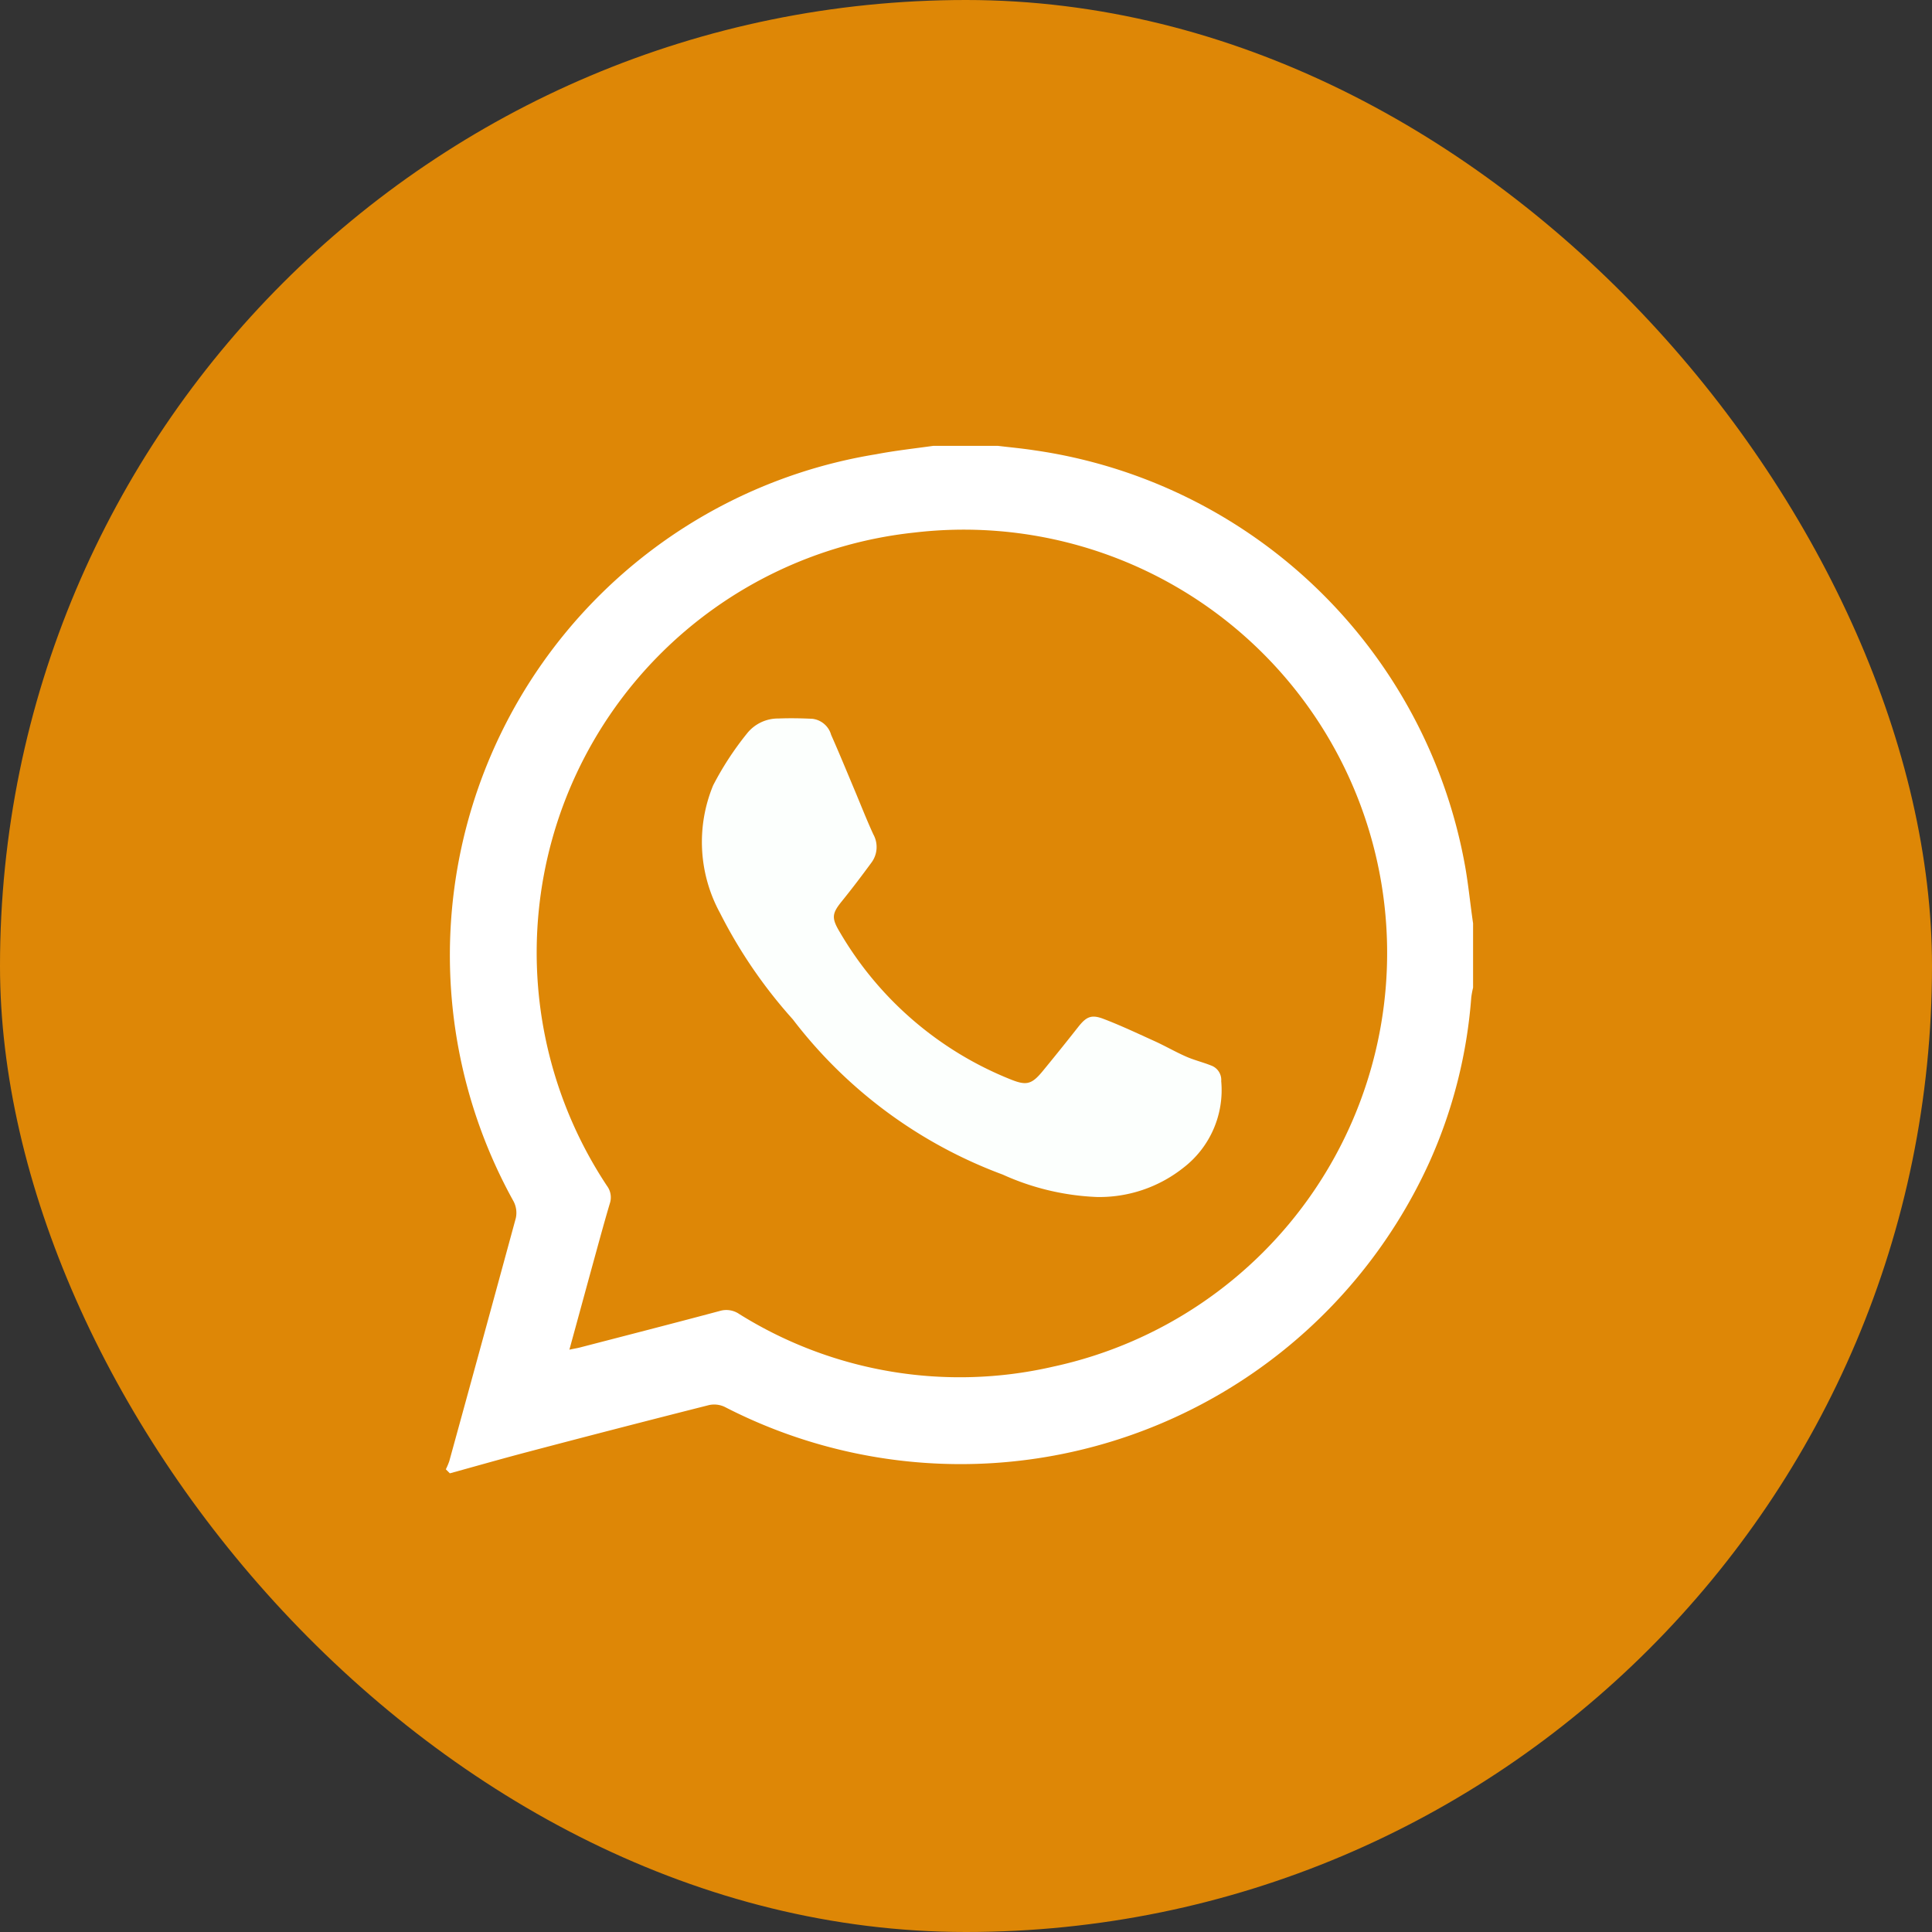 <svg id="Component_9_1" data-name="Component 9 – 1" xmlns="http://www.w3.org/2000/svg" width="39" height="39" viewBox="0 0 39 39">
  <rect x="0" y="0" width="39" height="39" fill="#333333" stroke="none"/>
  <rect id="Rectangle_2146" data-name="Rectangle 2146" width="39" height="39" rx="19.5" fill="#de8706"/>
  <g id="whatsapp_1_" data-name="whatsapp (1)" transform="translate(9 9)">
    <path id="Path_4822" data-name="Path 4822" d="M244.722,27.91h1.3c.247.03.494.052.739.09a10.32,10.32,0,0,1,8.7,8.429c.064.371.1.746.155,1.119v1.3a1.741,1.741,0,0,0-.037.2,9.9,9.9,0,0,1-.84,3.312,10.394,10.394,0,0,1-14.23,4.95.492.492,0,0,0-.319-.036q-1.83.463-3.657.945c-.525.138-1.048.288-1.572.432l-.081-.081a1.421,1.421,0,0,0,.069-.163q.676-2.455,1.344-4.91a.5.5,0,0,0-.045-.334,10.245,10.245,0,0,1,7.316-15.083C243.949,28.006,244.337,27.964,244.722,27.91Zm-7.348,18.245c.093-.02.146-.028.2-.041.945-.245,1.892-.488,2.835-.74a.46.46,0,0,1,.393.061,8.4,8.4,0,0,0,6.34,1.062,8.544,8.544,0,0,0-2.809-16.836,8.526,8.526,0,0,0-6.2,13.188.388.388,0,0,1,.057.355c-.121.407-.231.817-.344,1.226C237.691,44.994,237.538,45.558,237.374,46.155Z" transform="translate(-234.88 -27.91)" fill="#fff"/>
    <path id="Path_4824" data-name="Path 4824" d="M303.076,101.758a5.093,5.093,0,0,1-1.9-.453,9.477,9.477,0,0,1-4.236-3.133,9.883,9.883,0,0,1-1.469-2.146,2.992,2.992,0,0,1-.139-2.578,6.169,6.169,0,0,1,.68-1.043.8.8,0,0,1,.637-.306c.229-.009.458-.005.687.006a.448.448,0,0,1,.378.325c.164.369.317.743.474,1.116.126.3.243.6.378.893a.527.527,0,0,1-.041.572c-.191.26-.386.518-.589.769s-.223.339-.048.63a7,7,0,0,0,3.443,2.972c.319.129.427.109.649-.16q.366-.445.724-.9c.159-.2.26-.254.506-.16.339.129.668.284,1,.435.226.1.444.228.672.328.162.071.337.113.5.178a.31.31,0,0,1,.206.317,1.977,1.977,0,0,1-.772,1.754A2.726,2.726,0,0,1,303.076,101.758Z" transform="translate(-289.936 -86.595)" fill="#fcfffd"/>
  </g>
</svg>
